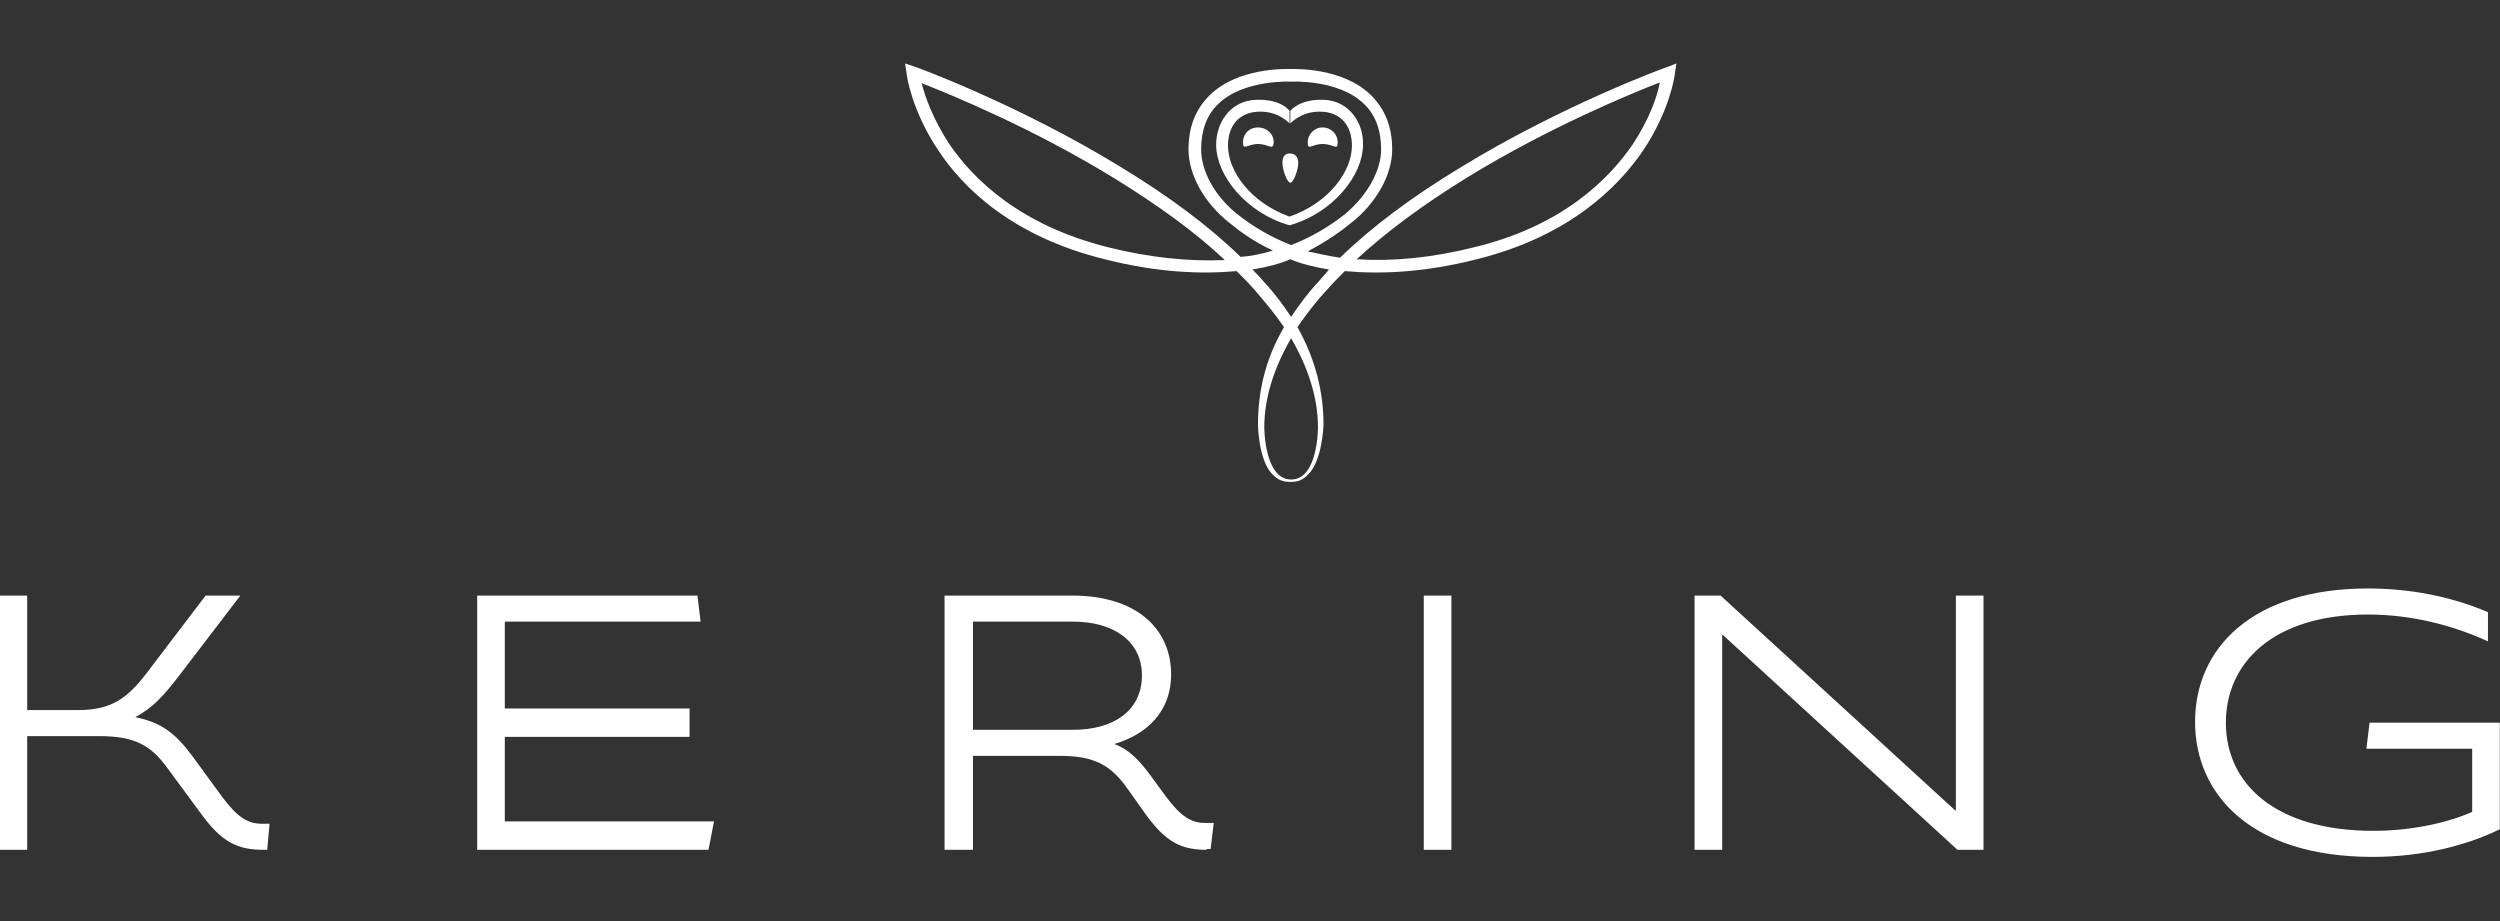 <?xml version="1.0" encoding="utf-8"?>
<!-- Generator: Adobe Illustrator 26.0.1, SVG Export Plug-In . SVG Version: 6.00 Build 0)  -->
<svg version="1.1" id="Layer_1" xmlns="http://www.w3.org/2000/svg" xmlns:xlink="http://www.w3.org/1999/xlink" x="0px" y="0px"
	 viewBox="0 0 95 35" style="enable-background:new 0 0 95 35;" xml:space="preserve">
<rect x="0" y="0" width="95" height="35" fill="#333333" stroke="none"/>
<style type="text/css">
	.st0{fill:#FFFFFF;}
</style>
<g id="g10" transform="matrix(1.25,0,0,-1.25,-222.047,565.002)">
	<g id="g12" transform="scale(0.24,0.24)">
		<path id="path22" class="st0" d="M951.2,1874.8c-0.1,0-13.2-4.8-26.1-12.7c-6.1-3.7-11.2-7.5-15.2-11.4c-1.4,0.2-2.7,0.5-4.1,0.8
			c2.5,1.3,4.4,2.7,5.5,3.6c3.3,2.6,5.2,6.2,5.2,9.3c0,2.9-0.9,5.1-2.7,6.9c-3.6,3.5-9.6,3.3-10.2,3.3c-0.6,0-6.6,0.2-10.2-3.3
			c-1.8-1.8-2.7-4-2.7-6.9c0-3.1,1.9-6.7,5.2-9.3c1.1-0.9,2.9-2.3,5.5-3.5c-1.3-0.4-2.7-0.7-4.1-0.8c-4,3.9-9.1,7.7-15.2,11.4
			c-12.9,7.9-26,12.7-26.1,12.7l-1.2,0.4l0.2-1.3c0-0.2,0.6-4.6,4-9.7c3.1-4.7,9.3-10.9,21.1-13.8c6.7-1.7,12.2-1.9,16.7-1.5
			c0.8-0.8,1.5-1.5,2.2-2.3c1.4-1.6,2.7-3.2,3.8-4.8c-2.4-4.1-3.3-8.2-3.3-12.4c0-0.2,0.1-4.3,1.7-6.1c0.8-0.9,1.5-1.1,2.4-1.1
			c1,0,1.6,0.2,2.4,1.1c1.6,1.7,1.8,5.9,1.8,6.1c0,4.2-1,8.3-3.3,12.4c1.1,1.6,2.3,3.2,3.8,4.8c0.7,0.8,1.4,1.5,2.2,2.3
			c4.5-0.4,10-0.2,16.7,1.5c11.7,2.9,17.9,9.1,21.1,13.8c3.4,5.1,4,9.5,4,9.7l0.2,1.3L951.2,1874.8L951.2,1874.8z M880.6,1852
			c-11.3,2.8-17.2,8.7-20.2,13.1c-2.1,3.2-3.1,6.1-3.5,7.7c3.6-1.4,14.1-5.7,24.5-12.1c5.5-3.4,10.2-6.8,13.9-10.3
			C890.8,1850.2,885.8,1850.7,880.6,1852 M896.9,1856.2c-2.9,2.3-4.6,5.5-4.6,8.2c0,2.4,0.7,4.4,2.2,5.8c3.2,3.1,9.2,2.8,9.2,2.8
			l0,0.5l0-0.5c0.1,0,6,0.3,9.2-2.8c1.5-1.4,2.2-3.4,2.2-5.8c0-2.6-1.7-5.8-4.6-8.2c-1.9-1.5-4.2-2.9-6.8-3.9
			C901.1,1853.3,898.8,1854.7,896.9,1856.2 M907.1,1829.2c0-0.1,0-6.6-3.4-6.6c-3.4,0-3.4,6.6-3.4,6.6c0,3.7,1.2,7.5,3.4,11.3
			C905.9,1836.7,907.1,1832.9,907.1,1829.2 M907.2,1847.7c-1.4-1.5-2.5-3-3.5-4.5c-1,1.5-2.1,3-3.5,4.5c-0.4,0.5-0.9,1-1.4,1.5
			c1.8,0.3,3.4,0.7,4.8,1.3c1.4-0.6,3.1-1,4.9-1.3C908.1,1848.7,907.6,1848.2,907.2,1847.7 M947,1865.1c-3-4.4-8.9-10.4-20.2-13.1
			c-5.2-1.3-10.2-1.8-14.8-1.5c3.8,3.5,8.4,6.9,13.9,10.3c10.4,6.4,20.9,10.7,24.5,12.1C950.1,1871.2,949.1,1868.3,947,1865.1"/>
		<path id="path24" class="st0" d="M897.6,1865.3c0-1.1,0.6-0.2,1.9-0.2c1.4,0,1.9-0.9,2,0.2c0,1.1-0.9,1.9-2,1.9
			C898.4,1867.2,897.6,1866.4,897.6,1865.3"/>
		<path id="path26" class="st0" d="M907.7,1865.1c1.4,0,1.9-0.9,1.9,0.2c0,1.1-0.9,1.9-1.9,1.9c-1.1,0-1.9-0.9-1.9-1.9
			C905.8,1864.2,906.3,1865.1,907.7,1865.1"/>
		<path id="path28" class="st0" d="M907.8,1870.7c-3.1,0.1-4.2-1.4-4.2-1.4v-1.2l0,0v-0.4c0,0,1.3,1.5,3.7,1.5
			c2.8,0,4.1-1.9,4.1-4.3c0-3.2-2.8-7.2-7.9-9c-5,1.8-7.8,5.8-7.8,9c0,2.4,1.3,4.3,4.1,4.3c2.4,0,3.7-1.5,3.7-1.5l0,0.4v1.2
			c0,0-1,1.5-4.2,1.4c-3.4-0.1-5.1-3-5.1-5.7c0-3.8,3.7-8.6,9.3-10.2c5.6,1.6,9.3,6.4,9.3,10.2
			C912.9,1867.7,911.1,1870.6,907.8,1870.7"/>
		<path id="path30" class="st0" d="M902.6,1862.7c0-0.9,0.6-2.5,1-2.5l0,0c0.4,0,1,1.6,1,2.5c0,0.9-0.5,1.2-1.1,1.2l0,0
			C903,1863.9,902.6,1863.6,902.6,1862.7"/>
		<path id="path32" class="st0" d="M773.5,1775.7c-3.3,0-5.3,1-7.9,4.6l-4.2,5.7c-2.1,2.9-4.1,4.1-8.7,4.1l-9.1,0v-14.4h-3.5v32.2
			h3.5v-14.5h6.5c4.3,0,6.3,1.6,8.8,4.9l7.3,9.6h4.4l-7.8-10.2c-2-2.6-3.3-4-5.5-5.2v0c3.4-0.7,5.1-2.1,7.2-4.9l3.8-5.2
			c1.8-2.4,3.1-3.4,5-3.4h1l-0.3-3.3L773.5,1775.7L773.5,1775.7z M800.6,1775.7l0,32.2h27.9l0.4-3.3h-24.8v-11h23.4v-3.6h-23.4
			v-10.7h26.5l-0.7-3.6H800.6L800.6,1775.7z M893,1775.7c-3.3,0-5.2,1-7.8,4.6l-2.2,3.1c-2.1,3-4.2,4.2-8.6,4.2h-11l0-11.9h-3.6
			v32.2h16.2c8.1,0,12.5-4.2,12.5-10c0-4.7-3.1-7.6-7.2-8.8v0c1.9-0.7,3.2-2.1,4.6-4l1.9-2.6c1.8-2.4,3.1-3.4,5-3.4h1.1l-0.4-3.3
			H893L893,1775.7z M876.1,1804.6h-12.7v-13.7h12.7c5.1,0,8.7,2.4,8.7,6.9C884.8,1802.2,881.1,1804.6,876.1,1804.6 M920.5,1807.9
			h3.5v-32.2l-3.5,0V1807.9L920.5,1807.9z M988.1,1775.7l-29.7,27.2h-0.1v-27.2h-3.5v32.2h3.3l29.7-27.2h0.1v27.2h3.5v-32.2H988.1z
			 M1040.7,1774.8c-15.5,0-22.5,8-22.5,17.1c0,9.3,7.2,16.9,21.9,16.9c5.3,0,10.5-1,15.2-3v-3.7c-4.6,2.1-9.8,3.4-15.2,3.4
			c-12.1,0-18-6.2-18-13.7c0-7.7,6.2-13.7,18.7-13.7c5,0,9.6,1.1,12.5,2.4v8h-13.4l0.4,3.3h16.5l0-13.5
			C1052.7,1776.3,1047.1,1774.8,1040.7,1774.8"/>
	</g>
</g>
</svg>
